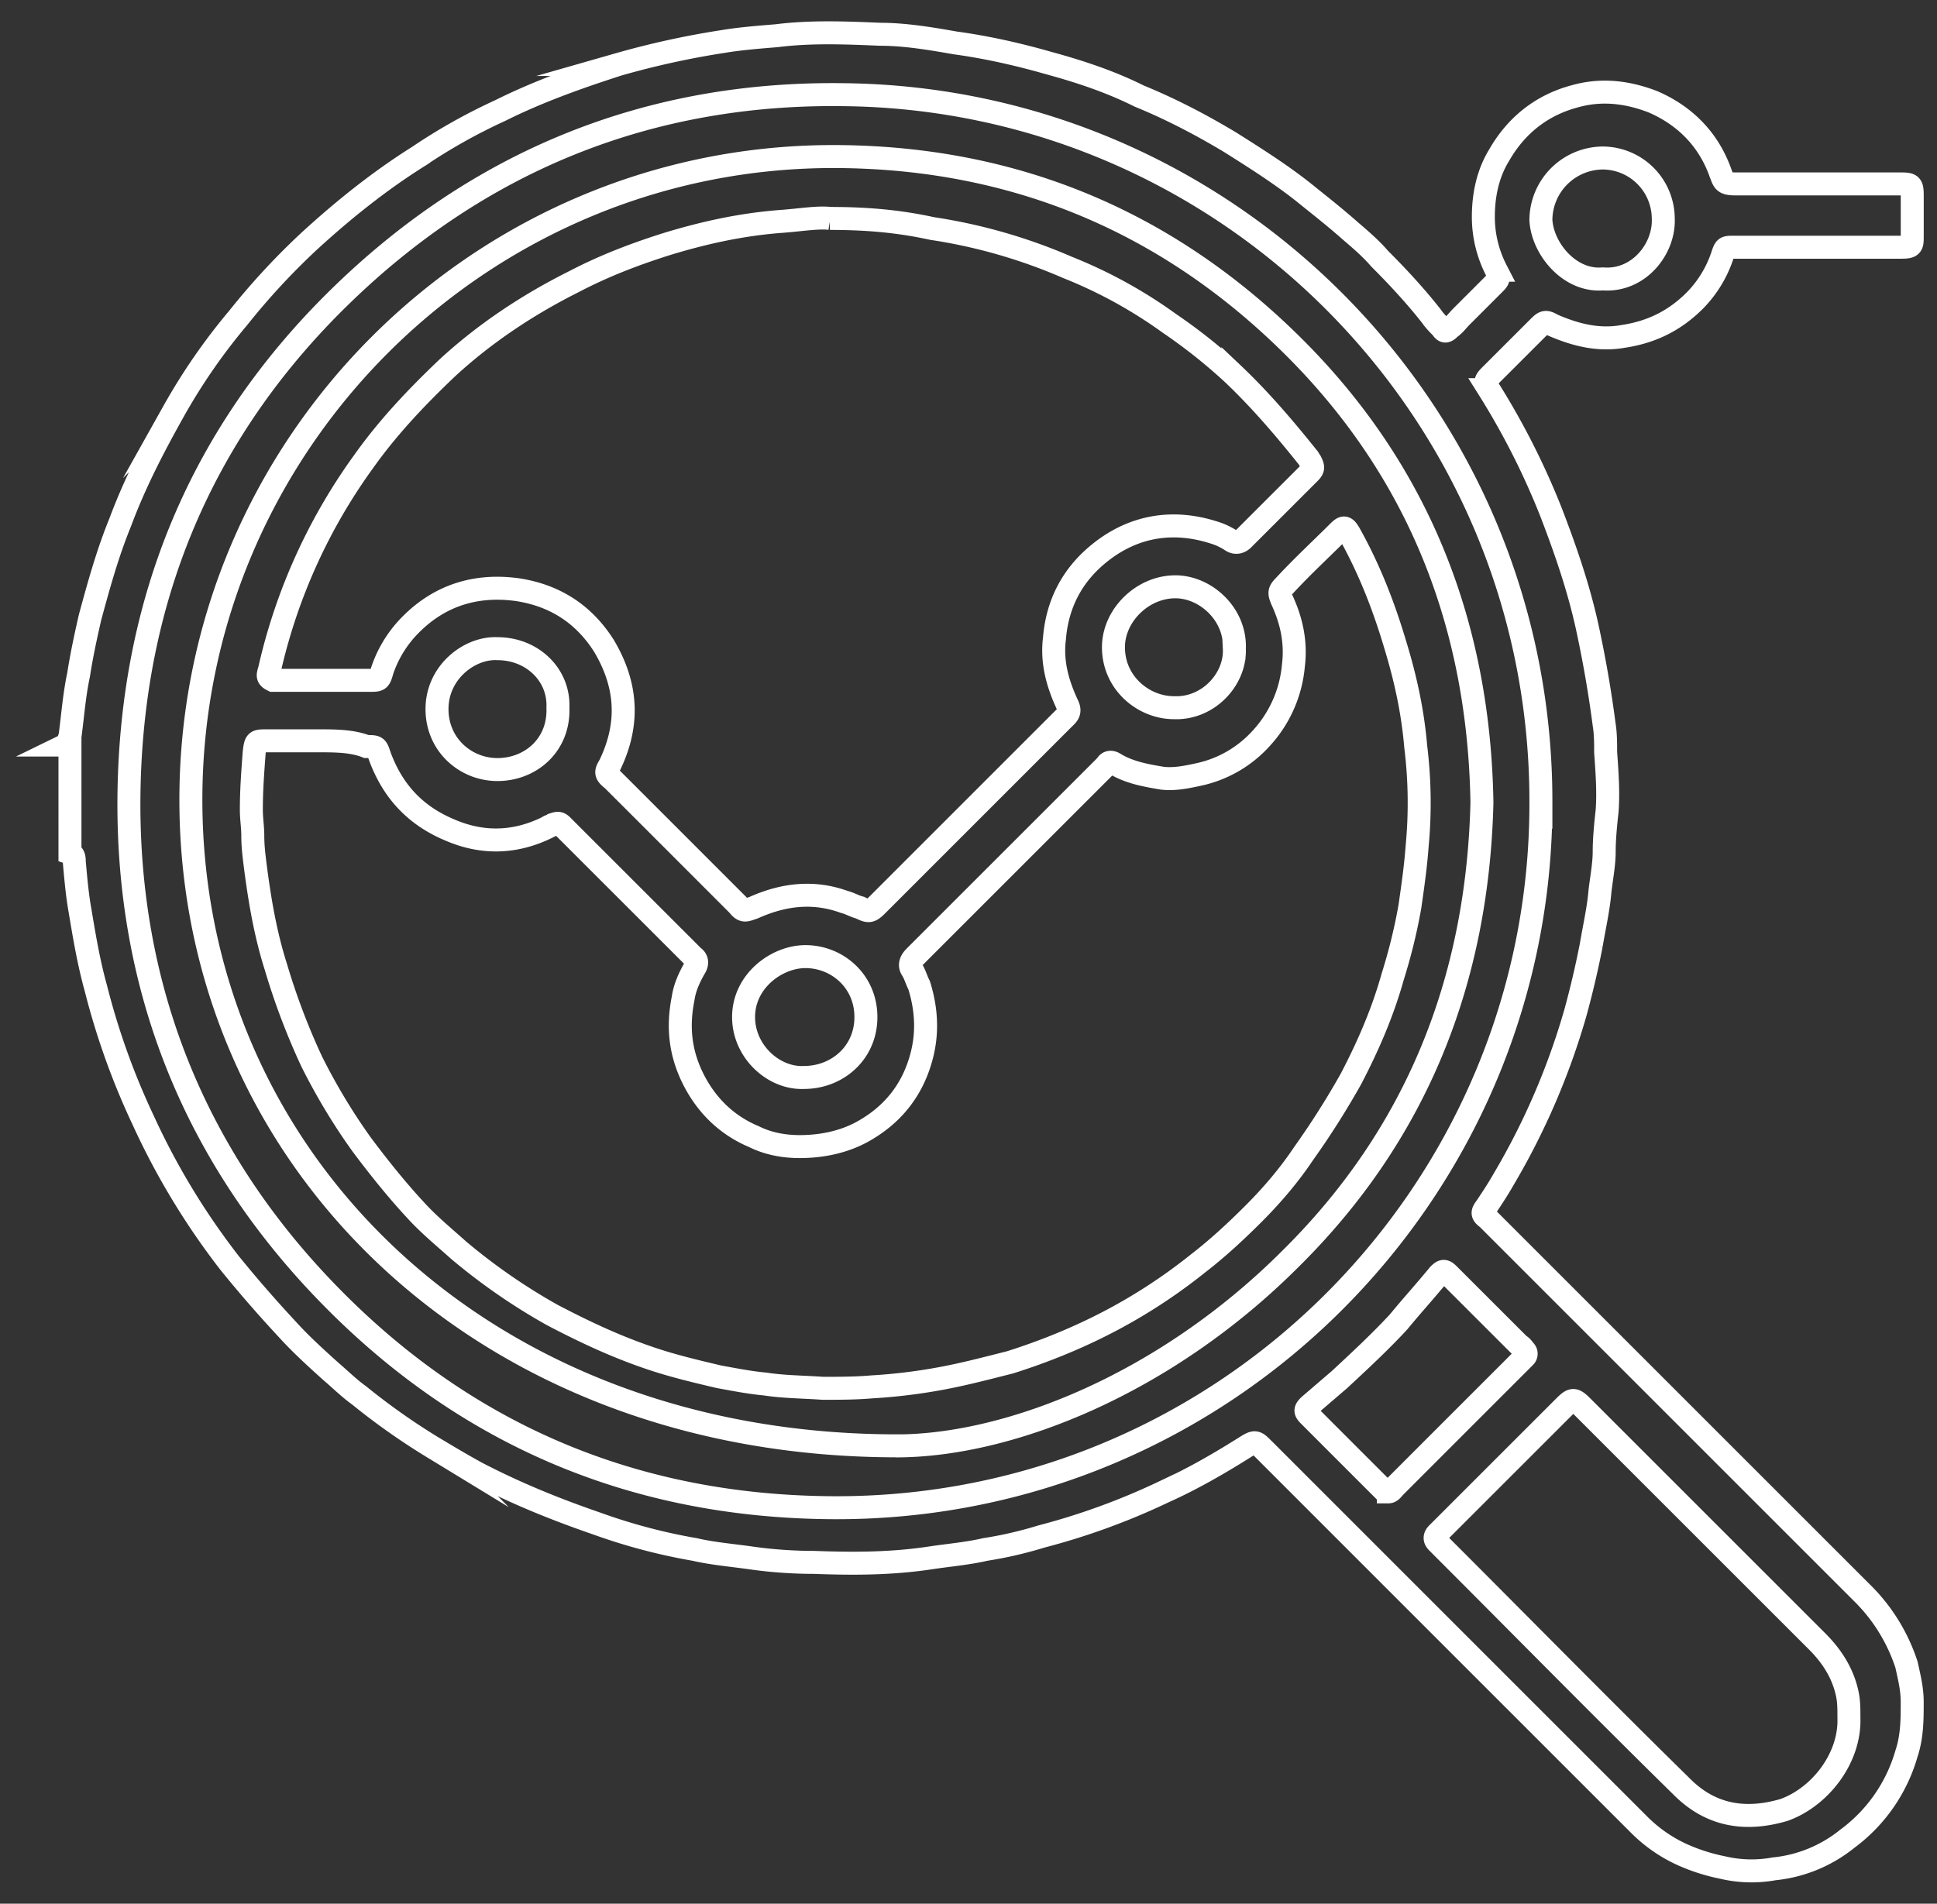 <svg xmlns="http://www.w3.org/2000/svg" width="59" height="58" fill="none" viewBox="0 0 59 58">
  <rect x="0" y="0" width="59" height="58" fill="#333333" stroke="none"/>
  <defs/>
  <path stroke="#fff" stroke-miterlimit="10" stroke-width=".7" d="M48.82 8.497c1.096.087 1.885-.921 1.842-1.842a1.852 1.852 0 00-1.842-1.841 1.9 1.9 0 00-1.885 1.885c.044.877.877 1.885 1.885 1.798zm-6.532 36.956c.088 0 .132-.088.22-.175 1.27-1.272 2.542-2.543 3.813-3.814l.132-.132a.133.133 0 000-.175c-.044-.044-.088-.132-.175-.176l-1.754-1.753-.395-.395c-.131-.131-.175-.131-.306 0-.395.483-.833.965-1.228 1.447-.57.614-1.184 1.184-1.797 1.753l-.92.79c-.132.131-.132.175 0 .306.744.746 1.533 1.535 2.279 2.28.044.044.087.044.131.044zm14.029 6.883c0-.263 0-.483-.044-.702-.132-.657-.482-1.183-.92-1.622l-7.146-7.145c-.264-.264-.307-.264-.57 0l-3.727 3.726-.131.131c-.088.088-.088.176 0 .263l.131.132c2.455 2.455 4.867 4.91 7.322 7.321.876.877 1.928 1.052 3.112.702 1.096-.395 2.017-1.579 1.973-2.806zM46.935 24.41c0-11.836-9.513-21.393-21.218-21.525-5.962-.088-11.135 2.017-15.387 6.181-4.21 4.121-6.313 9.207-6.401 15.081-.088 5.962 2.017 11.18 6.225 15.431 4.165 4.21 9.25 6.313 15.169 6.357 12.011.088 21.656-9.688 21.612-21.525zM2 22.7c.088-.043.088-.175.132-.263.087-.657.131-1.27.263-1.885.087-.57.219-1.183.35-1.753.263-.965.526-1.93.92-2.894.44-1.183 1.01-2.28 1.623-3.375A18.322 18.322 0 017.26 9.68a21.413 21.413 0 012.148-2.323c1.052-.965 2.148-1.842 3.332-2.587a17.398 17.398 0 012.498-1.403c1.14-.57 2.368-1.008 3.595-1.403a25.98 25.98 0 013.2-.701c.527-.088 1.097-.131 1.623-.175C24.709.956 25.76 1 26.813 1.044c.745 0 1.534.131 2.28.263.964.131 1.929.35 2.85.614.964.263 1.884.57 2.761 1.008.965.394 1.885.877 2.762 1.403.833.526 1.666 1.052 2.411 1.666.438.35.877.701 1.271 1.052.307.263.614.526.877.833.57.57 1.096 1.14 1.578 1.753.088.132.22.263.307.351.088.132.132.132.263 0 .132-.088.22-.22.351-.35l.965-.965c.175-.175.175-.175.087-.439a3.543 3.543 0 01-.394-1.622c0-.657.131-1.315.482-1.885.526-.92 1.315-1.534 2.323-1.797.79-.22 1.579-.132 2.368.175 1.008.439 1.71 1.184 2.06 2.192.088.22.088.307.438.307h4.954c.439 0 .439 0 .439.439v1.14c0 .306 0 .35-.35.35H52.81c-.263 0-.263 0-.351.263a3.554 3.554 0 01-.833 1.36c-.614.613-1.315.964-2.192 1.095-.745.132-1.447-.044-2.148-.35-.22-.132-.263-.088-.438.087L45.4 11.434c-.176.175-.176.219-.044.438a22.848 22.848 0 011.885 3.726c.439 1.14.833 2.28 1.096 3.464.22 1.008.395 2.016.526 3.025.044.263.044.57.044.833.044.613.088 1.227.044 1.797-.044.395-.088.833-.088 1.228 0 .394-.087.832-.131 1.227-.044.526-.176 1.096-.263 1.622a28.367 28.367 0 01-.483 2.06 21.746 21.746 0 01-2.192 5.086c-.175.307-.35.57-.526.833-.131.175-.131.219.044.35l.175.176 11.223 11.223a5.438 5.438 0 011.36 2.192c.087.394.175.745.175 1.14 0 .526 0 1.052-.176 1.578a4.901 4.901 0 01-1.797 2.586 4.217 4.217 0 01-2.236.92 3.833 3.833 0 01-1.578-.043 5.735 5.735 0 01-1.228-.395 4.467 4.467 0 01-1.315-.92l-7.102-7.102-4.252-4.253-.132-.131c-.175-.175-.219-.175-.438-.044-.833.526-1.666 1.009-2.543 1.403a20.94 20.94 0 01-3.726 1.359c-.57.175-1.14.307-1.71.395-.57.131-1.14.175-1.71.263-1.183.175-2.323.175-3.507.131-.613 0-1.27-.044-1.885-.131-.613-.088-1.183-.132-1.753-.263a17.579 17.579 0 01-2.981-.79c-1.272-.438-2.455-.92-3.639-1.534-.482-.263-.92-.526-1.359-.789a20.448 20.448 0 01-2.236-1.578c-.307-.22-.57-.483-.877-.745-.438-.395-.92-.833-1.315-1.272a38.518 38.518 0 01-1.753-2.016 22.041 22.041 0 01-2.63-4.34 22.132 22.132 0 01-1.447-4.034c-.22-.789-.351-1.578-.483-2.367-.087-.482-.131-1.008-.175-1.49 0-.088 0-.22-.131-.264V22.7H2z"/>
  <path stroke="#fff" stroke-miterlimit="10" stroke-width=".7" d="M37.598 19.763c.044-1.052-.877-1.885-1.797-1.885-1.009 0-1.886.877-1.886 1.841 0 1.096.921 1.842 1.842 1.842 1.052.044 1.885-.877 1.84-1.798zm-22.446 0c-.833-.044-1.841.702-1.841 1.841 0 1.096.877 1.842 1.841 1.842 1.008 0 1.885-.746 1.842-1.885.043-1.009-.79-1.798-1.842-1.798zm9.338 13.064c1.008 0 1.885-.745 1.885-1.84 0-1.097-.877-1.842-1.841-1.842-.877 0-1.885.745-1.885 1.841 0 1.052.92 1.885 1.841 1.841zm.79-26.172c-.352-.044-.878.044-1.448.088-1.227.088-2.41.35-3.55.701-.965.307-1.886.658-2.806 1.14-1.403.702-2.718 1.578-3.858 2.63-.92.877-1.798 1.798-2.543 2.85a17.325 17.325 0 00-2.85 6.27c0 .043-.043.13-.043.175-.044.131.044.175.131.219H11.25c.307 0 .307 0 .395-.307a3.616 3.616 0 01.877-1.403c.877-.877 1.973-1.228 3.244-1.052 1.14.175 2.017.745 2.63 1.71.702 1.183.79 2.367.176 3.638-.132.22-.132.263.087.439 1.272 1.27 2.543 2.542 3.814 3.814.176.219.22.175.483.087.876-.394 1.797-.526 2.762-.175.175.044.306.131.482.175.263.132.307.132.526-.087l.088-.088 5.523-5.524.132-.131c.087-.088.131-.176.044-.351-.307-.658-.483-1.315-.395-2.017.088-1.096.57-1.972 1.403-2.63 1.052-.833 2.28-1.008 3.55-.57.132.044.308.132.44.22.13.087.262.043.35-.045l2.017-2.016c.131-.132.131-.175.043-.35-.043-.045-.043-.089-.087-.132-.702-.877-1.447-1.754-2.28-2.543a16.471 16.471 0 00-1.929-1.534 14.363 14.363 0 00-3.112-1.71 16.48 16.48 0 00-4.121-1.184c-1.009-.22-1.973-.307-3.113-.307zM9.671 22.57H8.138c-.35 0-.35 0-.395.35-.043.57-.087 1.14-.087 1.754 0 .263.044.526.044.79 0 .35.043.657.087 1.008.132 1.008.307 2.016.614 2.98a20.746 20.746 0 001.096 2.894c.438.877.964 1.754 1.534 2.543.526.701 1.053 1.359 1.622 1.973.395.438.877.833 1.316 1.227a18.313 18.313 0 002.85 1.973c.92.482 1.84.92 2.849 1.271.745.263 1.49.438 2.236.614.482.087.92.175 1.402.22.57.087 1.14.087 1.754.13.482 0 1.008 0 1.49-.043a16.914 16.914 0 002.148-.263c.702-.132 1.36-.307 2.061-.483.833-.263 1.622-.57 2.367-.92a16.75 16.75 0 003.376-2.104c.57-.439 1.14-.965 1.666-1.491.57-.57 1.096-1.184 1.534-1.841a24.937 24.937 0 001.447-2.28c.526-1.008.964-2.017 1.271-3.112.22-.702.395-1.403.526-2.149.088-.613.176-1.227.22-1.84a13.96 13.96 0 00-.044-3.026c-.088-1.052-.307-2.06-.614-3.069-.35-1.183-.79-2.323-1.403-3.419-.131-.22-.175-.22-.35-.044-.527.526-1.097 1.052-1.623 1.622-.175.176-.175.22-.087.439.306.657.438 1.315.35 2.016a3.763 3.763 0 01-1.008 2.236 3.575 3.575 0 01-1.797 1.052c-.395.088-.79.176-1.184.132-.526-.088-1.008-.176-1.447-.439-.131-.087-.219-.043-.263.044l-.131.132-5.568 5.567-.131.132c-.132.131-.176.263-.088.394.088.132.131.307.22.483.218.701.262 1.402.087 2.104-.263 1.052-.877 1.841-1.841 2.367-.57.307-1.228.439-1.886.439-.482 0-.964-.088-1.402-.307-.833-.351-1.447-.965-1.842-1.754-.394-.789-.482-1.578-.306-2.455.043-.307.175-.614.35-.92.088-.132.088-.263-.044-.351l-.131-.132-3.727-3.726-.131-.132c-.088-.087-.131-.087-.263-.043-.044.043-.132.043-.175.087-.965.482-1.973.526-2.982.088-1.052-.438-1.753-1.184-2.148-2.28-.087-.263-.087-.263-.394-.263-.439-.175-.965-.175-1.49-.175zM27.427 44.05c-12.8.044-21.613-8.811-21.613-19.684 0-10.828 8.856-19.683 19.728-19.596 5.436.044 10.083 2.017 13.897 5.83 3.814 3.815 5.612 8.506 5.7 13.854-.132 5.392-1.974 10.083-5.831 13.897-3.814 3.814-8.505 5.655-11.88 5.7z"/>
</svg>
